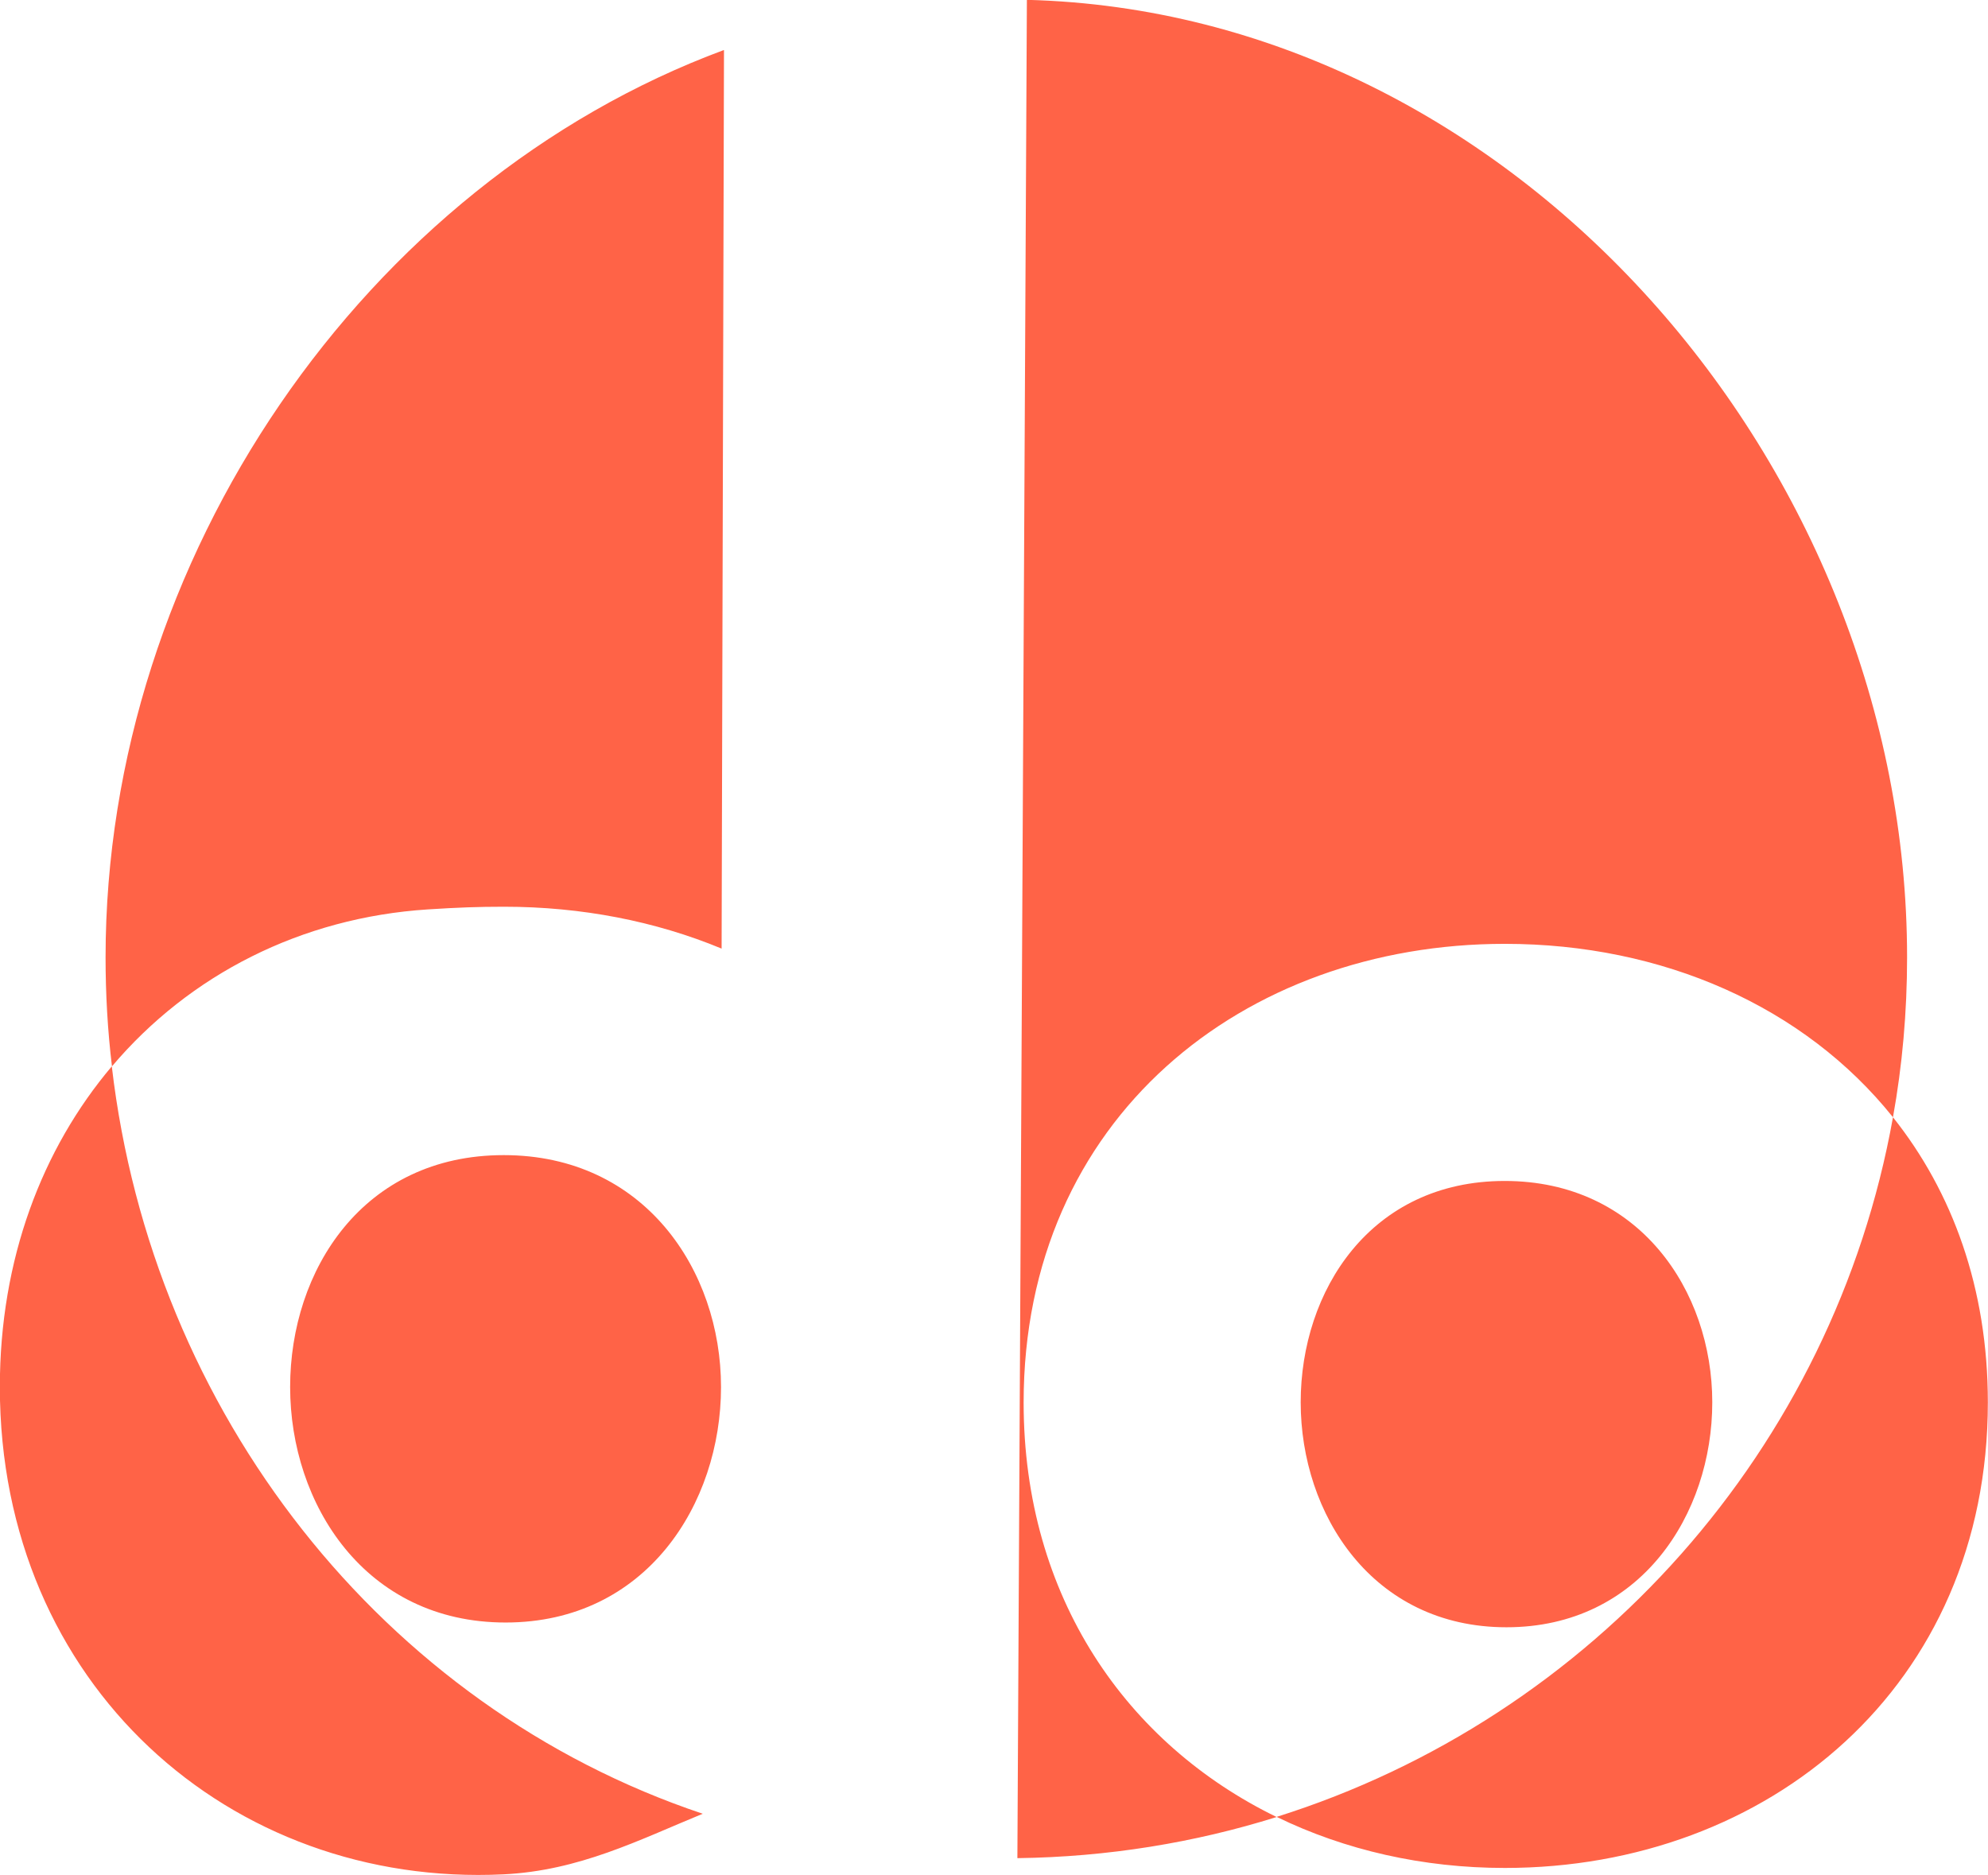 <?xml version="1.0" encoding="UTF-8" standalone="no"?>
<svg
   xmlns:dc="http://purl.org/dc/elements/1.1/"
   xmlns:cc="http://creativecommons.org/ns#"
   xmlns:rdf="http://www.w3.org/1999/02/22-rdf-syntax-ns#"
   xmlns:svg="http://www.w3.org/2000/svg"
   xmlns="http://www.w3.org/2000/svg"
   id="svg4962"
   version="1.1"
   viewBox="0 0 13.389 12.629"
   height="12.629mm"
   width="13.389mm">
  <defs
     id="defs4956" />
  <g
     transform="translate(-77.23,-131.794)"
     id="layer1">
    <path
       d="m 84.083,144.309 c 0.607,-0.008 1.193,-0.104 1.745,-0.277 -1.007,-0.49 -1.704,-1.478 -1.704,-2.792 0,-1.914 1.48,-3.089 3.241,-3.089 1.061,0 2.017,0.421 2.614,1.168 0.063,-0.349 0.095,-0.709 0.095,-1.077 0,-3.304 -2.641,-6.365 -5.928,-6.449 -0.022,4.356 -0.044,8.784 -0.064,12.515 z m 5.896,-4.99 c -0.4,2.234 -2.023,4.043 -4.151,4.712 0.46,0.224 0.985,0.344 1.537,0.344 1.773,0 3.253,-1.221 3.253,-3.136 0,-0.769 -0.239,-1.418 -0.639,-1.92 z m -7.874,-7.188 c -2.418,0.897 -4.164,3.426 -4.164,6.111 0,0.248 0.014,0.493 0.043,0.734 0.522,-0.617 1.275,-1.002 2.128,-1.057 0.203,-0.013 0.338,-0.018 0.512,-0.018 0.522,0 1.02,0.097 1.466,0.282 l 0.016,-6.049 z m -4.122,6.845 c -0.47,0.556 -0.754,1.299 -0.754,2.159 0,2.004 1.551,3.373 3.393,3.283 0.509,-0.025 0.908,-0.23 1.341,-0.408 -2.156,-0.722 -3.708,-2.701 -3.98,-5.034 z m 3.98,5.034 c 1.28e-4,3e-5 1.28e-4,1e-4 2.57e-4,1.4e-4 -1.03e-4,-1.4e-4 2.1e-5,-1.4e-4 0,-1.4e-4 -1.26e-4,7e-5 -1.26e-4,1e-4 -2.57e-4,1.4e-4 z m -1.341,-4.436 c -0.947,0 -1.438,0.775 -1.438,1.562 0,0.787 0.504,1.586 1.451,1.586 0.947,0 1.451,-0.799 1.451,-1.586 0,-0.787 -0.517,-1.562 -1.463,-1.562 z m 6.742,0.174 c -0.904,0 -1.374,0.74 -1.374,1.491 0,0.752 0.482,1.515 1.386,1.515 0.904,0 1.386,-0.763 1.386,-1.515 0,-0.752 -0.493,-1.491 -1.398,-1.491 z"
       style="font-style:normal;font-variant:normal;font-weight:bold;font-stretch:normal;font-size:192px;line-height:1.25;font-family:'Avenir Next LT Pro';-inkscape-font-specification:'Avenir Next LT Pro Bold';letter-spacing:0px;word-spacing:0px;display:inline;fill:#FF6347;fill-opacity:1;stroke:none;stroke-width:0.061"
       id="path825-9-3" />
  </g>
</svg>
